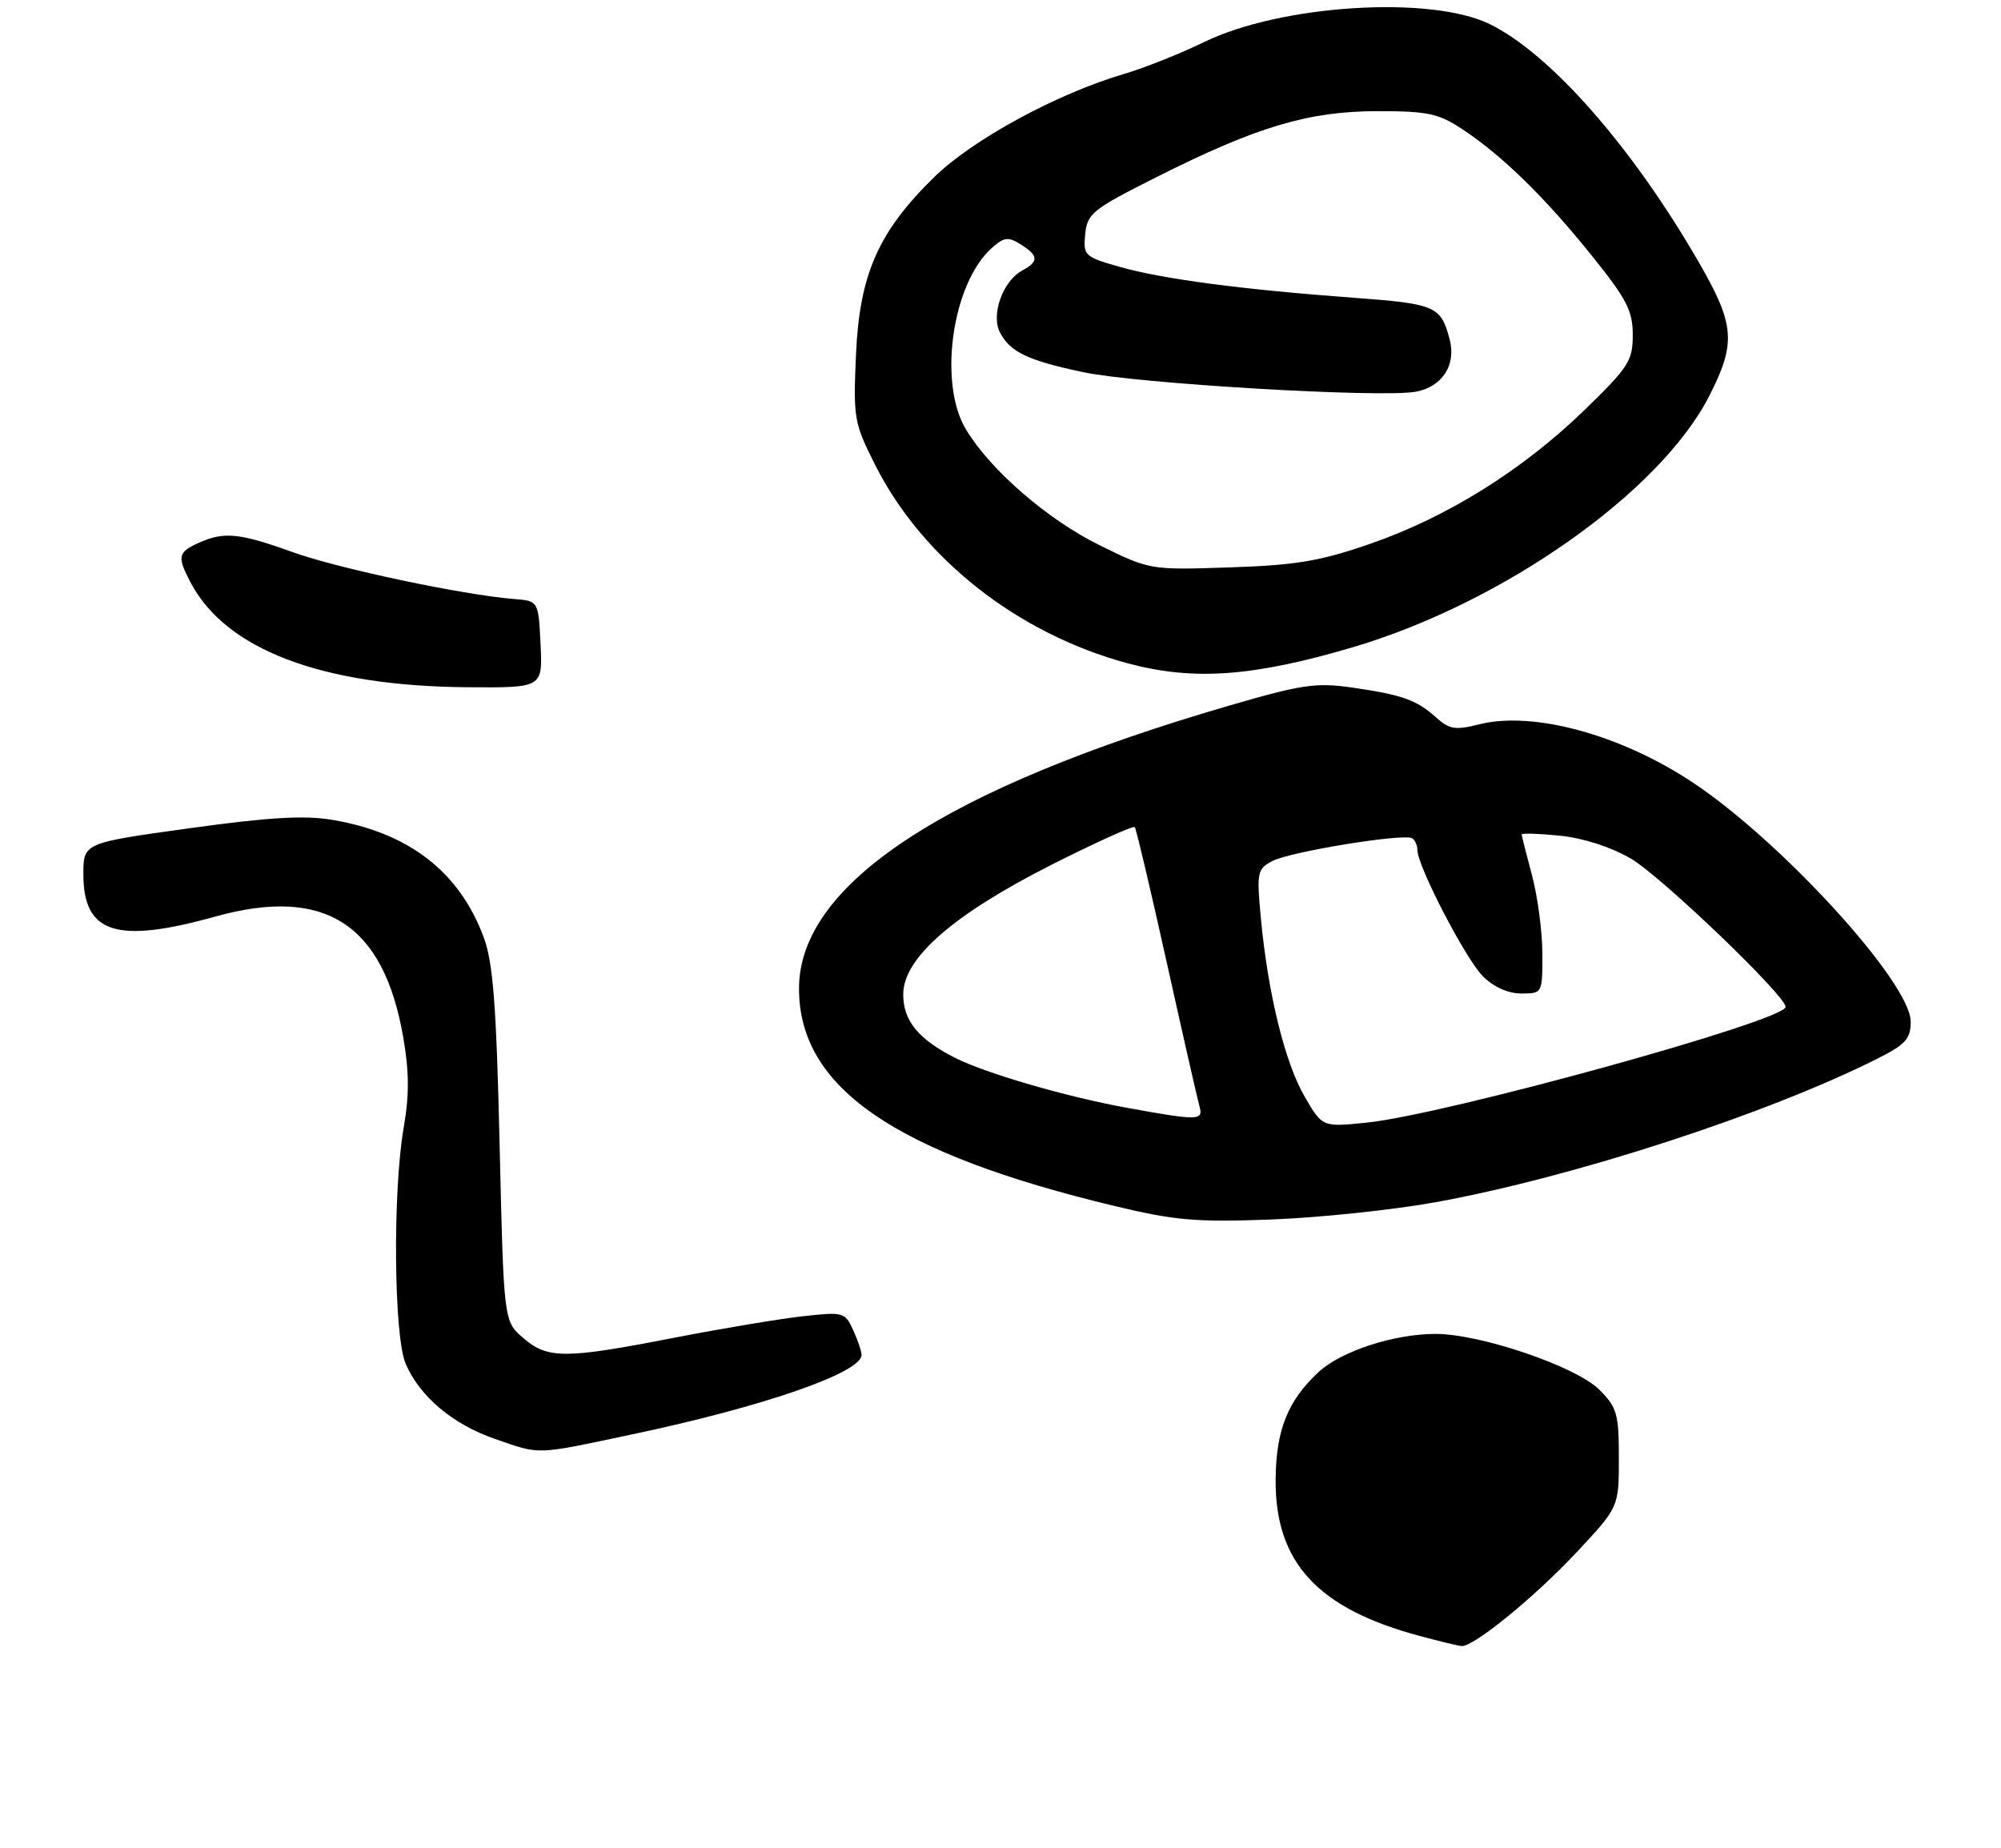 <?xml version="1.0" encoding="UTF-8" standalone="no"?>
<!DOCTYPE svg PUBLIC "-//W3C//DTD SVG 1.1//EN" "http://www.w3.org/Graphics/SVG/1.1/DTD/svg11.dtd" >
<svg xmlns="http://www.w3.org/2000/svg" xmlns:xlink="http://www.w3.org/1999/xlink" version="1.1" viewBox="0 0 288 266">
 <g >
 <path fill="currentColor"
d=" M 91.03 206.45 C 109.85 202.48 124.00 197.58 124.00 195.03 C 124.00 194.51 123.46 192.90 122.79 191.44 C 121.62 188.87 121.39 188.81 115.54 189.46 C 112.22 189.83 103.88 191.22 97.00 192.56 C 81.28 195.62 78.84 195.62 75.31 192.59 C 72.50 190.18 72.50 190.18 71.91 164.84 C 71.44 144.63 70.97 138.58 69.63 134.94 C 66.14 125.51 58.88 119.87 47.84 118.01 C 43.82 117.33 38.72 117.63 27.25 119.22 C 12.00 121.33 12.00 121.33 12.00 125.84 C 12.00 134.37 16.76 135.89 31.02 131.92 C 46.75 127.55 55.19 132.97 58.03 149.26 C 58.90 154.27 58.92 157.62 58.10 162.33 C 56.51 171.48 56.68 192.31 58.38 196.28 C 60.39 200.99 65.17 205.02 71.20 207.10 C 77.90 209.42 76.82 209.45 91.03 206.45 Z  M 206.65 173.04 C 226.40 169.45 254.34 160.37 270.25 152.36 C 274.29 150.32 275.00 149.53 275.00 147.04 C 275.00 141.48 256.41 121.09 243.59 112.60 C 233.20 105.71 220.60 102.30 212.85 104.27 C 209.47 105.12 208.60 104.99 206.71 103.28 C 203.88 100.74 201.85 100.02 194.64 98.97 C 189.44 98.22 187.42 98.51 177.03 101.53 C 136.03 113.45 115.00 127.27 115.00 142.29 C 115.00 156.55 128.72 165.99 160.50 173.61 C 169.14 175.68 172.20 175.94 183.00 175.53 C 189.88 175.27 200.52 174.15 206.65 173.04 Z  M 77.80 92.75 C 77.50 86.50 77.50 86.50 74.00 86.22 C 66.64 85.64 48.61 81.82 42.08 79.46 C 34.42 76.70 32.22 76.49 28.55 78.16 C 25.61 79.50 25.48 80.11 27.41 83.80 C 32.48 93.51 46.34 98.76 67.30 98.92 C 78.10 99.00 78.10 99.00 77.80 92.75 Z  M 194.72 93.16 C 216.35 86.76 238.94 70.83 246.00 57.01 C 249.91 49.34 249.70 46.75 244.49 37.72 C 234.92 21.14 223.14 7.73 214.39 3.46 C 205.89 -0.69 184.36 0.67 173.29 6.06 C 169.88 7.72 164.71 9.78 161.79 10.64 C 152.18 13.46 140.03 20.06 134.49 25.46 C 126.41 33.36 123.71 39.47 123.20 51.06 C 122.80 60.23 122.92 60.89 125.97 66.94 C 132.78 80.44 146.50 91.21 162.29 95.47 C 171.77 98.02 180.33 97.41 194.72 93.16 Z  M 204.25 235.45 C 189.63 231.52 183.52 224.88 183.60 213.00 C 183.65 205.85 185.32 201.65 189.76 197.51 C 192.99 194.49 200.63 192.00 206.63 192.00 C 213.08 192.00 226.84 196.69 230.18 200.02 C 232.74 202.59 233.00 203.49 233.00 209.89 C 233.00 216.93 233.00 216.93 226.89 223.46 C 220.89 229.88 212.07 237.06 210.37 236.93 C 209.89 236.90 207.14 236.23 204.25 235.45 Z  M 187.79 157.87 C 184.95 152.99 182.52 143.13 181.49 132.33 C 180.85 125.56 180.94 125.10 183.10 123.95 C 185.61 122.60 202.05 119.92 203.25 120.66 C 203.66 120.91 204.00 121.67 204.00 122.34 C 204.00 124.65 210.94 138.03 213.42 140.51 C 214.98 142.07 217.04 143.00 218.95 143.00 C 222.00 143.00 222.00 142.99 221.99 137.25 C 221.98 134.09 221.31 129.03 220.50 126.00 C 219.69 122.97 219.02 120.32 219.01 120.11 C 219.01 119.90 221.50 119.98 224.55 120.29 C 227.94 120.64 231.90 121.93 234.74 123.59 C 239.09 126.14 257.00 143.31 257.00 144.93 C 257.00 146.91 208.07 160.42 196.70 161.59 C 190.33 162.24 190.33 162.24 187.79 157.87 Z  M 162.02 159.42 C 153.45 157.86 141.88 154.49 137.50 152.28 C 132.18 149.60 130.00 146.93 130.00 143.13 C 130.00 137.90 137.21 131.61 151.49 124.40 C 157.79 121.22 163.12 118.81 163.33 119.06 C 163.53 119.30 165.60 128.05 167.92 138.50 C 170.24 148.95 172.37 158.29 172.64 159.25 C 173.23 161.32 172.51 161.33 162.02 159.42 Z  M 158.29 78.49 C 150.82 74.82 142.64 67.75 139.06 61.87 C 134.99 55.19 137.02 40.79 142.76 35.68 C 144.51 34.13 145.11 34.05 146.90 35.17 C 149.49 36.79 149.54 37.64 147.14 38.93 C 144.33 40.43 142.58 45.34 143.94 47.89 C 145.44 50.69 147.91 51.87 155.80 53.55 C 163.64 55.23 198.88 57.30 203.79 56.38 C 207.60 55.67 209.62 52.52 208.64 48.82 C 207.37 44.05 206.63 43.73 194.85 42.86 C 178.81 41.68 167.36 40.17 161.19 38.42 C 156.08 36.97 155.89 36.79 156.19 33.70 C 156.48 30.73 157.22 30.14 166.50 25.47 C 180.91 18.22 188.37 16.00 198.29 16.00 C 205.52 16.00 207.02 16.32 210.52 18.63 C 216.23 22.41 222.38 28.42 229.12 36.82 C 234.14 43.06 235.00 44.73 235.00 48.21 C 235.00 51.95 234.41 52.85 227.99 59.08 C 219.08 67.71 208.26 74.45 197.19 78.28 C 189.97 80.78 186.55 81.35 177.00 81.67 C 165.52 82.05 165.49 82.04 158.29 78.49 Z "/>
</g>
</svg>
